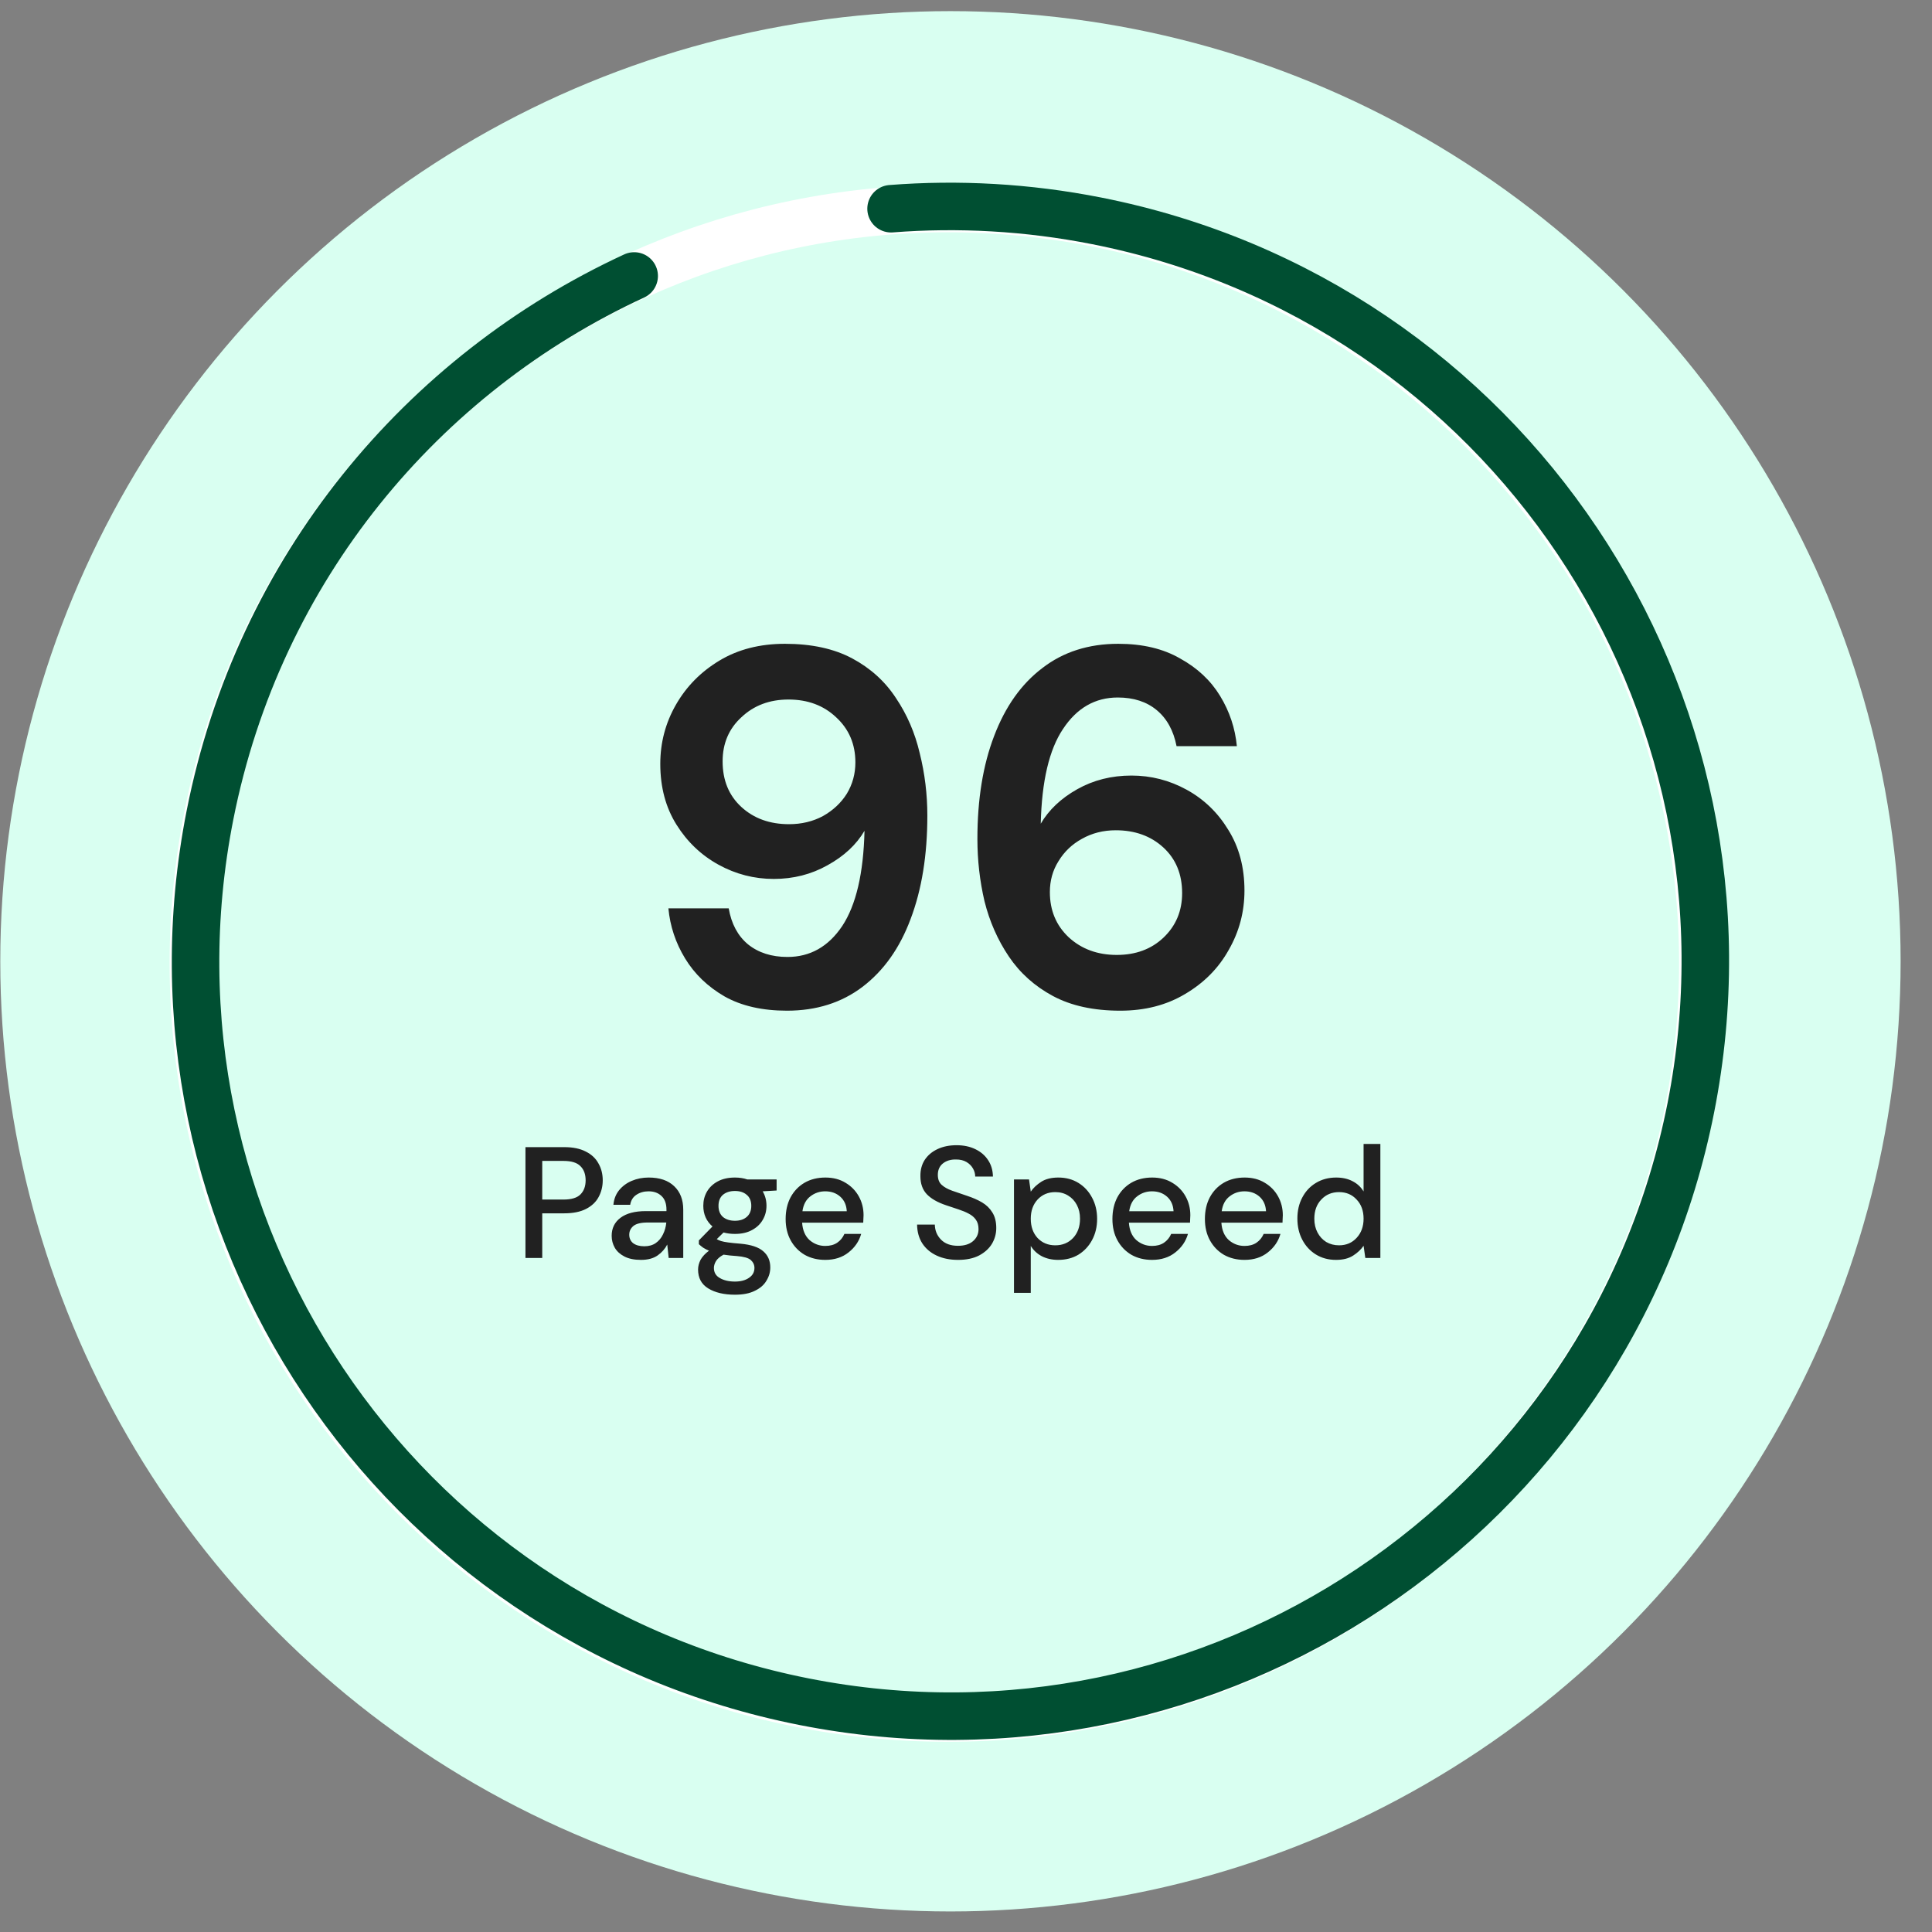 <svg xmlns="http://www.w3.org/2000/svg" width="122" height="122" viewBox="0 0 122 122" fill="none"><rect x="0" y="0" width="122" height="122" fill="#808080" stroke="none"/><circle cx="60.018" cy="60.703" r="60" fill="#D9FFF1"></circle><path d="M59.87 108.489C86.192 108.489 107.53 87.151 107.53 60.83C107.53 34.508 86.192 13.17 59.87 13.17C33.549 13.17 12.211 34.508 12.211 60.83C12.211 87.151 33.549 108.489 59.87 108.489Z" stroke="white" stroke-width="3" stroke-miterlimit="10"></path><path d="M40.047 17.426C26.671 23.609 16.341 35.892 13.263 51.457C8.157 77.278 24.951 102.351 50.772 107.457C76.592 112.563 101.666 95.769 106.772 69.949C111.878 44.129 95.084 19.055 69.263 13.949C64.879 13.082 60.517 12.849 56.268 13.18" stroke="#004F32" stroke-width="3" stroke-miterlimit="10" stroke-linecap="round"></path><path d="M49.695 63.822C48.137 63.822 46.825 63.523 45.759 62.925C44.692 62.307 43.86 61.507 43.263 60.526C42.665 59.544 42.313 58.488 42.207 57.358H46.015C46.185 58.339 46.591 59.096 47.231 59.63C47.892 60.163 48.724 60.429 49.727 60.429C51.156 60.429 52.308 59.779 53.183 58.477C54.057 57.155 54.527 55.15 54.591 52.462C54.079 53.336 53.3 54.062 52.255 54.638C51.231 55.214 50.1 55.502 48.863 55.502C47.625 55.502 46.463 55.203 45.375 54.605C44.287 54.008 43.401 53.166 42.719 52.078C42.036 50.989 41.695 49.709 41.695 48.237C41.695 46.894 42.025 45.645 42.687 44.493C43.348 43.342 44.265 42.413 45.439 41.709C46.612 41.005 47.988 40.654 49.567 40.654C51.252 40.654 52.671 40.963 53.823 41.581C54.975 42.2 55.892 43.032 56.575 44.078C57.279 45.123 57.78 46.285 58.079 47.566C58.399 48.846 58.559 50.157 58.559 51.502C58.559 53.998 58.207 56.173 57.503 58.029C56.82 59.864 55.807 61.294 54.463 62.318C53.14 63.32 51.551 63.822 49.695 63.822ZM49.823 52.045C50.612 52.045 51.327 51.875 51.967 51.533C52.607 51.171 53.108 50.702 53.471 50.126C53.833 49.528 54.015 48.867 54.015 48.142C54.015 46.989 53.609 46.04 52.799 45.294C52.009 44.547 51.007 44.173 49.791 44.173C48.596 44.173 47.604 44.547 46.815 45.294C46.025 46.019 45.631 46.947 45.631 48.078C45.631 49.272 46.025 50.232 46.815 50.958C47.604 51.683 48.607 52.045 49.823 52.045ZM70.744 63.822C69.058 63.822 67.64 63.512 66.488 62.894C65.336 62.275 64.408 61.443 63.704 60.398C63 59.352 62.488 58.19 62.168 56.91C61.869 55.63 61.72 54.318 61.72 52.974C61.72 50.477 62.072 48.312 62.776 46.477C63.48 44.621 64.493 43.192 65.816 42.19C67.138 41.166 68.739 40.654 70.616 40.654C72.152 40.654 73.453 40.963 74.52 41.581C75.608 42.179 76.451 42.968 77.048 43.95C77.645 44.931 77.997 45.987 78.104 47.117H74.296C74.104 46.136 73.688 45.379 73.048 44.846C72.408 44.312 71.587 44.045 70.584 44.045C69.154 44.045 68.002 44.707 67.128 46.029C66.253 47.331 65.784 49.325 65.72 52.014C66.232 51.139 67 50.413 68.024 49.837C69.048 49.261 70.189 48.974 71.448 48.974C72.685 48.974 73.848 49.272 74.936 49.87C76.024 50.467 76.898 51.309 77.56 52.398C78.243 53.486 78.584 54.766 78.584 56.237C78.584 57.581 78.253 58.83 77.592 59.981C76.952 61.133 76.034 62.062 74.84 62.766C73.666 63.469 72.301 63.822 70.744 63.822ZM70.52 60.301C71.715 60.301 72.696 59.939 73.464 59.214C74.253 58.467 74.648 57.528 74.648 56.398C74.648 55.203 74.253 54.243 73.464 53.517C72.674 52.792 71.672 52.429 70.456 52.429C69.666 52.429 68.952 52.611 68.312 52.974C67.693 53.315 67.203 53.784 66.84 54.382C66.477 54.958 66.296 55.608 66.296 56.334C66.296 57.486 66.691 58.435 67.48 59.181C68.29 59.928 69.304 60.301 70.52 60.301Z" fill="#212121"></path><path d="M33.181 79.438V72.438H35.631C36.178 72.438 36.631 72.531 36.991 72.718C37.351 72.897 37.618 73.147 37.791 73.468C37.971 73.781 38.061 74.138 38.061 74.537C38.061 74.918 37.974 75.267 37.801 75.588C37.634 75.901 37.371 76.151 37.011 76.338C36.651 76.524 36.191 76.618 35.631 76.618H34.241V79.438H33.181ZM34.241 75.748H35.581C36.081 75.748 36.438 75.641 36.651 75.427C36.871 75.207 36.981 74.911 36.981 74.537C36.981 74.151 36.871 73.851 36.651 73.638C36.438 73.418 36.081 73.308 35.581 73.308H34.241V75.748ZM40.475 79.558C40.055 79.558 39.709 79.487 39.435 79.347C39.162 79.207 38.959 79.024 38.825 78.797C38.692 78.564 38.625 78.311 38.625 78.037C38.625 77.558 38.812 77.177 39.185 76.897C39.559 76.618 40.092 76.478 40.785 76.478H42.085V76.388C42.085 76.001 41.979 75.711 41.765 75.517C41.559 75.324 41.289 75.228 40.955 75.228C40.662 75.228 40.405 75.301 40.185 75.448C39.972 75.588 39.842 75.797 39.795 76.078H38.735C38.769 75.718 38.889 75.411 39.095 75.157C39.309 74.897 39.575 74.701 39.895 74.567C40.222 74.427 40.579 74.358 40.965 74.358C41.659 74.358 42.195 74.541 42.575 74.907C42.955 75.267 43.145 75.761 43.145 76.388V79.438H42.225L42.135 78.588C41.995 78.861 41.792 79.091 41.525 79.278C41.259 79.464 40.909 79.558 40.475 79.558ZM40.685 78.698C40.972 78.698 41.212 78.631 41.405 78.498C41.605 78.358 41.759 78.174 41.865 77.948C41.979 77.721 42.049 77.471 42.075 77.198H40.895C40.475 77.198 40.175 77.271 39.995 77.418C39.822 77.564 39.735 77.748 39.735 77.968C39.735 78.194 39.819 78.374 39.985 78.507C40.159 78.634 40.392 78.698 40.685 78.698ZM46.411 77.918C46.151 77.918 45.911 77.888 45.691 77.828L45.261 78.248C45.335 78.294 45.425 78.334 45.531 78.368C45.638 78.401 45.788 78.431 45.981 78.457C46.175 78.484 46.438 78.511 46.771 78.537C47.431 78.597 47.908 78.757 48.201 79.017C48.495 79.271 48.641 79.611 48.641 80.037C48.641 80.331 48.561 80.608 48.401 80.868C48.248 81.134 48.005 81.347 47.671 81.507C47.345 81.674 46.925 81.757 46.411 81.757C45.718 81.757 45.155 81.624 44.721 81.358C44.295 81.097 44.081 80.701 44.081 80.168C44.081 79.961 44.135 79.754 44.241 79.547C44.355 79.347 44.531 79.157 44.771 78.978C44.631 78.918 44.508 78.854 44.401 78.787C44.301 78.714 44.211 78.641 44.131 78.567V78.328L44.991 77.448C44.605 77.114 44.411 76.677 44.411 76.138C44.411 75.811 44.488 75.514 44.641 75.248C44.801 74.974 45.031 74.757 45.331 74.597C45.631 74.438 45.991 74.358 46.411 74.358C46.691 74.358 46.951 74.397 47.191 74.478H49.041V75.177L48.161 75.228C48.321 75.501 48.401 75.804 48.401 76.138C48.401 76.471 48.321 76.771 48.161 77.037C48.008 77.304 47.781 77.517 47.481 77.677C47.188 77.838 46.831 77.918 46.411 77.918ZM46.411 77.088C46.718 77.088 46.965 77.007 47.151 76.847C47.345 76.681 47.441 76.448 47.441 76.147C47.441 75.841 47.345 75.608 47.151 75.448C46.965 75.287 46.718 75.207 46.411 75.207C46.098 75.207 45.845 75.287 45.651 75.448C45.465 75.608 45.371 75.841 45.371 76.147C45.371 76.448 45.465 76.681 45.651 76.847C45.845 77.007 46.098 77.088 46.411 77.088ZM45.081 80.067C45.081 80.354 45.208 80.567 45.461 80.707C45.715 80.854 46.031 80.927 46.411 80.927C46.778 80.927 47.075 80.847 47.301 80.688C47.528 80.534 47.641 80.328 47.641 80.067C47.641 79.874 47.565 79.707 47.411 79.567C47.258 79.434 46.968 79.351 46.541 79.317C46.221 79.297 45.938 79.267 45.691 79.228C45.458 79.354 45.298 79.491 45.211 79.638C45.125 79.784 45.081 79.927 45.081 80.067ZM52.111 79.558C51.625 79.558 51.191 79.451 50.811 79.237C50.438 79.017 50.145 78.714 49.931 78.328C49.718 77.941 49.611 77.491 49.611 76.978C49.611 76.457 49.715 76.001 49.921 75.608C50.135 75.214 50.428 74.907 50.801 74.688C51.181 74.468 51.621 74.358 52.121 74.358C52.608 74.358 53.031 74.468 53.391 74.688C53.751 74.901 54.031 75.188 54.231 75.547C54.431 75.907 54.531 76.304 54.531 76.737C54.531 76.804 54.528 76.877 54.521 76.957C54.521 77.031 54.518 77.114 54.511 77.207H50.651C50.685 77.688 50.841 78.054 51.121 78.308C51.408 78.554 51.738 78.677 52.111 78.677C52.411 78.677 52.661 78.611 52.861 78.478C53.068 78.338 53.221 78.151 53.321 77.918H54.381C54.248 78.384 53.981 78.774 53.581 79.088C53.188 79.401 52.698 79.558 52.111 79.558ZM52.111 75.228C51.758 75.228 51.445 75.334 51.171 75.547C50.898 75.754 50.731 76.067 50.671 76.487H53.471C53.451 76.101 53.315 75.794 53.061 75.567C52.808 75.341 52.491 75.228 52.111 75.228ZM60.501 79.558C59.987 79.558 59.538 79.468 59.151 79.287C58.764 79.108 58.461 78.851 58.241 78.517C58.028 78.184 57.917 77.787 57.911 77.328H59.031C59.038 77.701 59.167 78.017 59.421 78.278C59.674 78.537 60.031 78.668 60.491 78.668C60.898 78.668 61.214 78.571 61.441 78.377C61.674 78.177 61.791 77.924 61.791 77.618C61.791 77.371 61.734 77.171 61.621 77.017C61.514 76.864 61.364 76.737 61.171 76.638C60.984 76.537 60.767 76.448 60.521 76.368C60.274 76.287 60.014 76.201 59.741 76.108C59.201 75.927 58.794 75.694 58.521 75.407C58.254 75.121 58.121 74.744 58.121 74.278C58.114 73.884 58.204 73.541 58.391 73.248C58.584 72.954 58.851 72.728 59.191 72.567C59.538 72.401 59.941 72.317 60.401 72.317C60.854 72.317 61.251 72.401 61.591 72.567C61.938 72.734 62.208 72.968 62.401 73.267C62.594 73.561 62.694 73.904 62.701 74.297H61.581C61.581 74.118 61.534 73.948 61.441 73.787C61.347 73.621 61.211 73.484 61.031 73.377C60.851 73.271 60.631 73.218 60.371 73.218C60.038 73.211 59.761 73.294 59.541 73.468C59.328 73.641 59.221 73.881 59.221 74.188C59.221 74.461 59.301 74.671 59.461 74.817C59.621 74.964 59.841 75.088 60.121 75.188C60.401 75.281 60.721 75.391 61.081 75.517C61.428 75.631 61.737 75.767 62.011 75.927C62.284 76.088 62.501 76.297 62.661 76.558C62.828 76.817 62.911 77.147 62.911 77.547C62.911 77.901 62.821 78.231 62.641 78.537C62.461 78.838 62.191 79.084 61.831 79.278C61.471 79.464 61.028 79.558 60.501 79.558ZM64.03 81.638V74.478H64.98L65.09 75.248C65.25 75.014 65.47 74.808 65.75 74.627C66.03 74.448 66.39 74.358 66.83 74.358C67.31 74.358 67.733 74.471 68.1 74.698C68.466 74.924 68.753 75.234 68.96 75.627C69.173 76.021 69.28 76.468 69.28 76.968C69.28 77.468 69.173 77.914 68.96 78.308C68.753 78.694 68.466 79.001 68.1 79.228C67.733 79.448 67.306 79.558 66.82 79.558C66.433 79.558 66.09 79.481 65.79 79.328C65.496 79.174 65.263 78.957 65.09 78.677V81.638H64.03ZM66.64 78.638C67.093 78.638 67.466 78.484 67.76 78.177C68.053 77.864 68.2 77.457 68.2 76.957C68.2 76.631 68.133 76.341 68 76.088C67.866 75.834 67.683 75.638 67.45 75.498C67.216 75.351 66.946 75.278 66.64 75.278C66.186 75.278 65.813 75.434 65.52 75.748C65.233 76.061 65.09 76.464 65.09 76.957C65.09 77.457 65.233 77.864 65.52 78.177C65.813 78.484 66.186 78.638 66.64 78.638ZM72.746 79.558C72.26 79.558 71.826 79.451 71.446 79.237C71.073 79.017 70.779 78.714 70.566 78.328C70.353 77.941 70.246 77.491 70.246 76.978C70.246 76.457 70.35 76.001 70.556 75.608C70.769 75.214 71.063 74.907 71.436 74.688C71.816 74.468 72.256 74.358 72.756 74.358C73.243 74.358 73.666 74.468 74.026 74.688C74.386 74.901 74.666 75.188 74.866 75.547C75.066 75.907 75.166 76.304 75.166 76.737C75.166 76.804 75.163 76.877 75.156 76.957C75.156 77.031 75.153 77.114 75.146 77.207H71.286C71.32 77.688 71.476 78.054 71.756 78.308C72.043 78.554 72.373 78.677 72.746 78.677C73.046 78.677 73.296 78.611 73.496 78.478C73.703 78.338 73.856 78.151 73.956 77.918H75.016C74.883 78.384 74.616 78.774 74.216 79.088C73.823 79.401 73.333 79.558 72.746 79.558ZM72.746 75.228C72.393 75.228 72.079 75.334 71.806 75.547C71.533 75.754 71.366 76.067 71.306 76.487H74.106C74.086 76.101 73.95 75.794 73.696 75.567C73.443 75.341 73.126 75.228 72.746 75.228ZM78.586 79.558C78.099 79.558 77.666 79.451 77.286 79.237C76.913 79.017 76.619 78.714 76.406 78.328C76.193 77.941 76.086 77.491 76.086 76.978C76.086 76.457 76.189 76.001 76.396 75.608C76.609 75.214 76.903 74.907 77.276 74.688C77.656 74.468 78.096 74.358 78.596 74.358C79.083 74.358 79.506 74.468 79.866 74.688C80.226 74.901 80.506 75.188 80.706 75.547C80.906 75.907 81.006 76.304 81.006 76.737C81.006 76.804 81.003 76.877 80.996 76.957C80.996 77.031 80.993 77.114 80.986 77.207H77.126C77.159 77.688 77.316 78.054 77.596 78.308C77.883 78.554 78.213 78.677 78.586 78.677C78.886 78.677 79.136 78.611 79.336 78.478C79.543 78.338 79.696 78.151 79.796 77.918H80.856C80.723 78.384 80.456 78.774 80.056 79.088C79.663 79.401 79.173 79.558 78.586 79.558ZM78.586 75.228C78.233 75.228 77.919 75.334 77.646 75.547C77.373 75.754 77.206 76.067 77.146 76.487H79.946C79.926 76.101 79.789 75.794 79.536 75.567C79.283 75.341 78.966 75.228 78.586 75.228ZM84.366 79.558C83.886 79.558 83.463 79.444 83.096 79.218C82.729 78.991 82.442 78.681 82.236 78.287C82.029 77.894 81.926 77.448 81.926 76.948C81.926 76.448 82.029 76.004 82.236 75.618C82.442 75.224 82.729 74.918 83.096 74.698C83.469 74.471 83.896 74.358 84.376 74.358C84.769 74.358 85.112 74.434 85.406 74.588C85.706 74.741 85.939 74.957 86.106 75.237V72.237H87.166V79.438H86.216L86.106 78.668C85.946 78.901 85.726 79.108 85.446 79.287C85.166 79.468 84.806 79.558 84.366 79.558ZM84.556 78.638C85.009 78.638 85.379 78.481 85.666 78.168C85.959 77.854 86.106 77.451 86.106 76.957C86.106 76.457 85.959 76.054 85.666 75.748C85.379 75.434 85.009 75.278 84.556 75.278C84.103 75.278 83.729 75.434 83.436 75.748C83.142 76.054 82.996 76.457 82.996 76.957C82.996 77.284 83.062 77.574 83.196 77.828C83.329 78.081 83.513 78.281 83.746 78.427C83.986 78.567 84.256 78.638 84.556 78.638Z" fill="#212121"></path></svg>